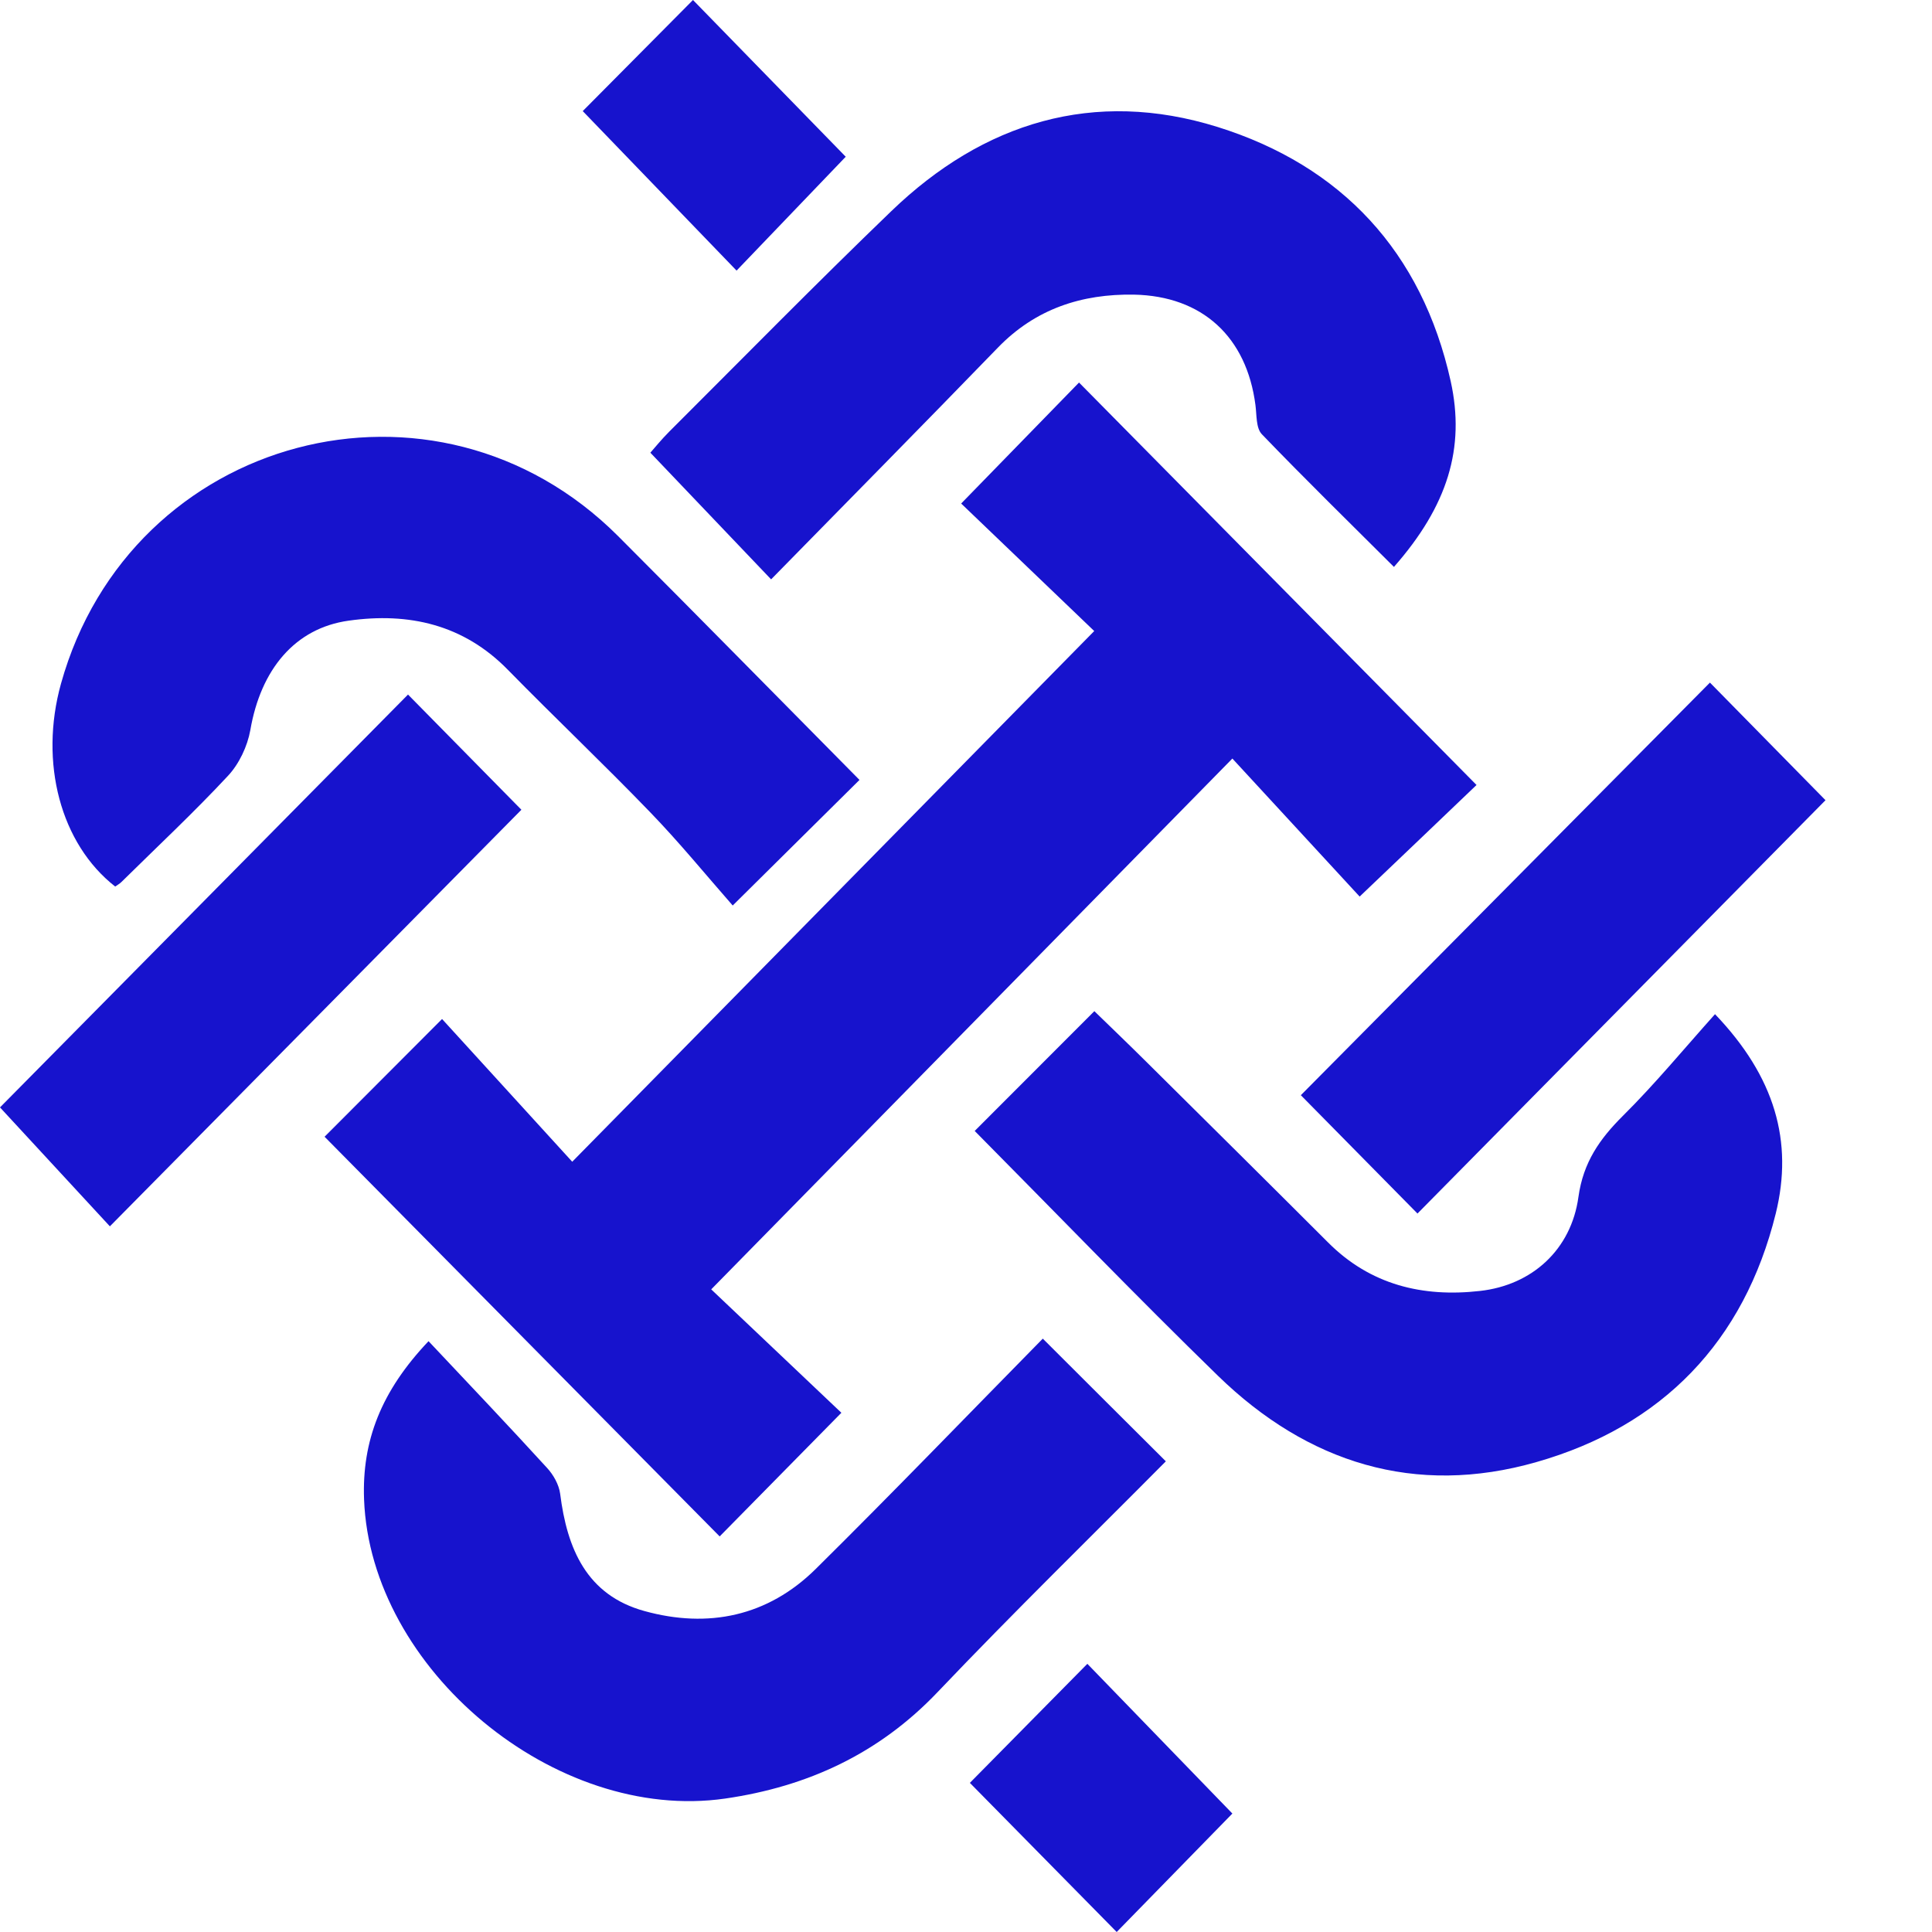 <svg width="16" height="16" viewBox="0 0 16 16" fill="none" xmlns="http://www.w3.org/2000/svg">
<path d="M5.89 10.678C6.23 11.001 6.608 11.359 6.968 11.7C6.611 12.063 6.285 12.394 5.96 12.724C4.871 11.622 3.773 10.511 2.688 9.414C2.985 9.117 3.306 8.794 3.661 8.439C4.007 8.819 4.37 9.216 4.739 9.621C6.221 8.114 7.632 6.68 9.062 5.226C8.718 4.896 8.334 4.528 7.96 4.17C8.301 3.82 8.619 3.494 8.936 3.168C10.03 4.276 11.127 5.387 12.228 6.501C11.935 6.781 11.613 7.089 11.26 7.425C10.932 7.069 10.575 6.682 10.206 6.282C8.737 7.778 7.334 9.208 5.89 10.678ZM7.118 6.459C6.791 6.783 6.467 7.103 6.068 7.499C5.846 7.246 5.625 6.975 5.383 6.725C4.998 6.326 4.595 5.944 4.207 5.548C3.839 5.171 3.385 5.07 2.888 5.14C2.441 5.202 2.159 5.546 2.073 6.047C2.049 6.18 1.981 6.325 1.889 6.424C1.606 6.728 1.302 7.012 1.006 7.304C0.991 7.319 0.972 7.329 0.954 7.342C0.502 6.989 0.323 6.317 0.505 5.662C1.081 3.597 3.608 2.927 5.12 4.441C5.789 5.111 6.452 5.786 7.118 6.459ZM6.386 4.798C6.031 4.425 5.717 4.096 5.386 3.749C5.419 3.712 5.477 3.64 5.542 3.575C6.153 2.965 6.758 2.349 7.38 1.75C8.145 1.012 9.061 0.733 10.082 1.051C11.11 1.372 11.776 2.086 12.014 3.157C12.136 3.71 11.989 4.189 11.544 4.695C11.177 4.329 10.808 3.968 10.45 3.596C10.401 3.545 10.408 3.437 10.397 3.354C10.324 2.791 9.958 2.451 9.39 2.44C8.959 2.433 8.576 2.557 8.265 2.878C7.644 3.519 7.016 4.155 6.386 4.798ZM3.549 11.107C3.89 11.469 4.213 11.809 4.529 12.155C4.583 12.213 4.629 12.295 4.639 12.371C4.696 12.824 4.857 13.21 5.337 13.342C5.865 13.488 6.358 13.386 6.755 12.994C7.399 12.357 8.027 11.705 8.636 11.086C8.992 11.441 9.318 11.767 9.655 12.102C9.051 12.711 8.396 13.35 7.766 14.012C7.28 14.523 6.689 14.796 6.005 14.895C4.599 15.097 3.068 13.825 3.015 12.417C2.997 11.933 3.156 11.521 3.549 11.107ZM8.072 9.366C8.403 9.035 8.718 8.72 9.063 8.374C9.203 8.51 9.353 8.654 9.501 8.801C10 9.296 10.5 9.791 10.997 10.288C11.348 10.641 11.782 10.745 12.257 10.691C12.687 10.643 13.012 10.35 13.072 9.912C13.112 9.625 13.248 9.432 13.442 9.239C13.706 8.977 13.943 8.689 14.203 8.399C14.699 8.917 14.853 9.454 14.706 10.05C14.444 11.11 13.766 11.811 12.725 12.108C11.72 12.396 10.828 12.115 10.086 11.393C9.407 10.732 8.749 10.049 8.072 9.366ZM3.379 5.752C3.702 6.08 4.021 6.405 4.318 6.706C3.197 7.841 2.057 8.996 0.91 10.156C0.604 9.825 0.29 9.485 0 9.171C1.097 8.061 2.24 6.905 3.379 5.752ZM14.161 5.653C14.491 5.989 14.81 6.314 15.118 6.627C13.988 7.772 12.852 8.922 11.739 10.05C11.406 9.713 11.083 9.385 10.773 9.07C11.868 7.966 13.006 6.818 14.161 5.653ZM9.248 16C8.832 15.577 8.415 15.154 8.032 14.765C8.339 14.454 8.67 14.119 9.005 13.779C9.383 14.169 9.804 14.604 10.206 15.019C9.905 15.328 9.58 15.66 9.248 16ZM7.004 1.298C6.714 1.6 6.406 1.922 6.1 2.241C5.667 1.792 5.241 1.35 4.826 0.92C5.105 0.638 5.425 0.316 5.739 0C6.153 0.425 6.581 0.864 7.004 1.298Z" fill="#1713CD"/>
</svg>
